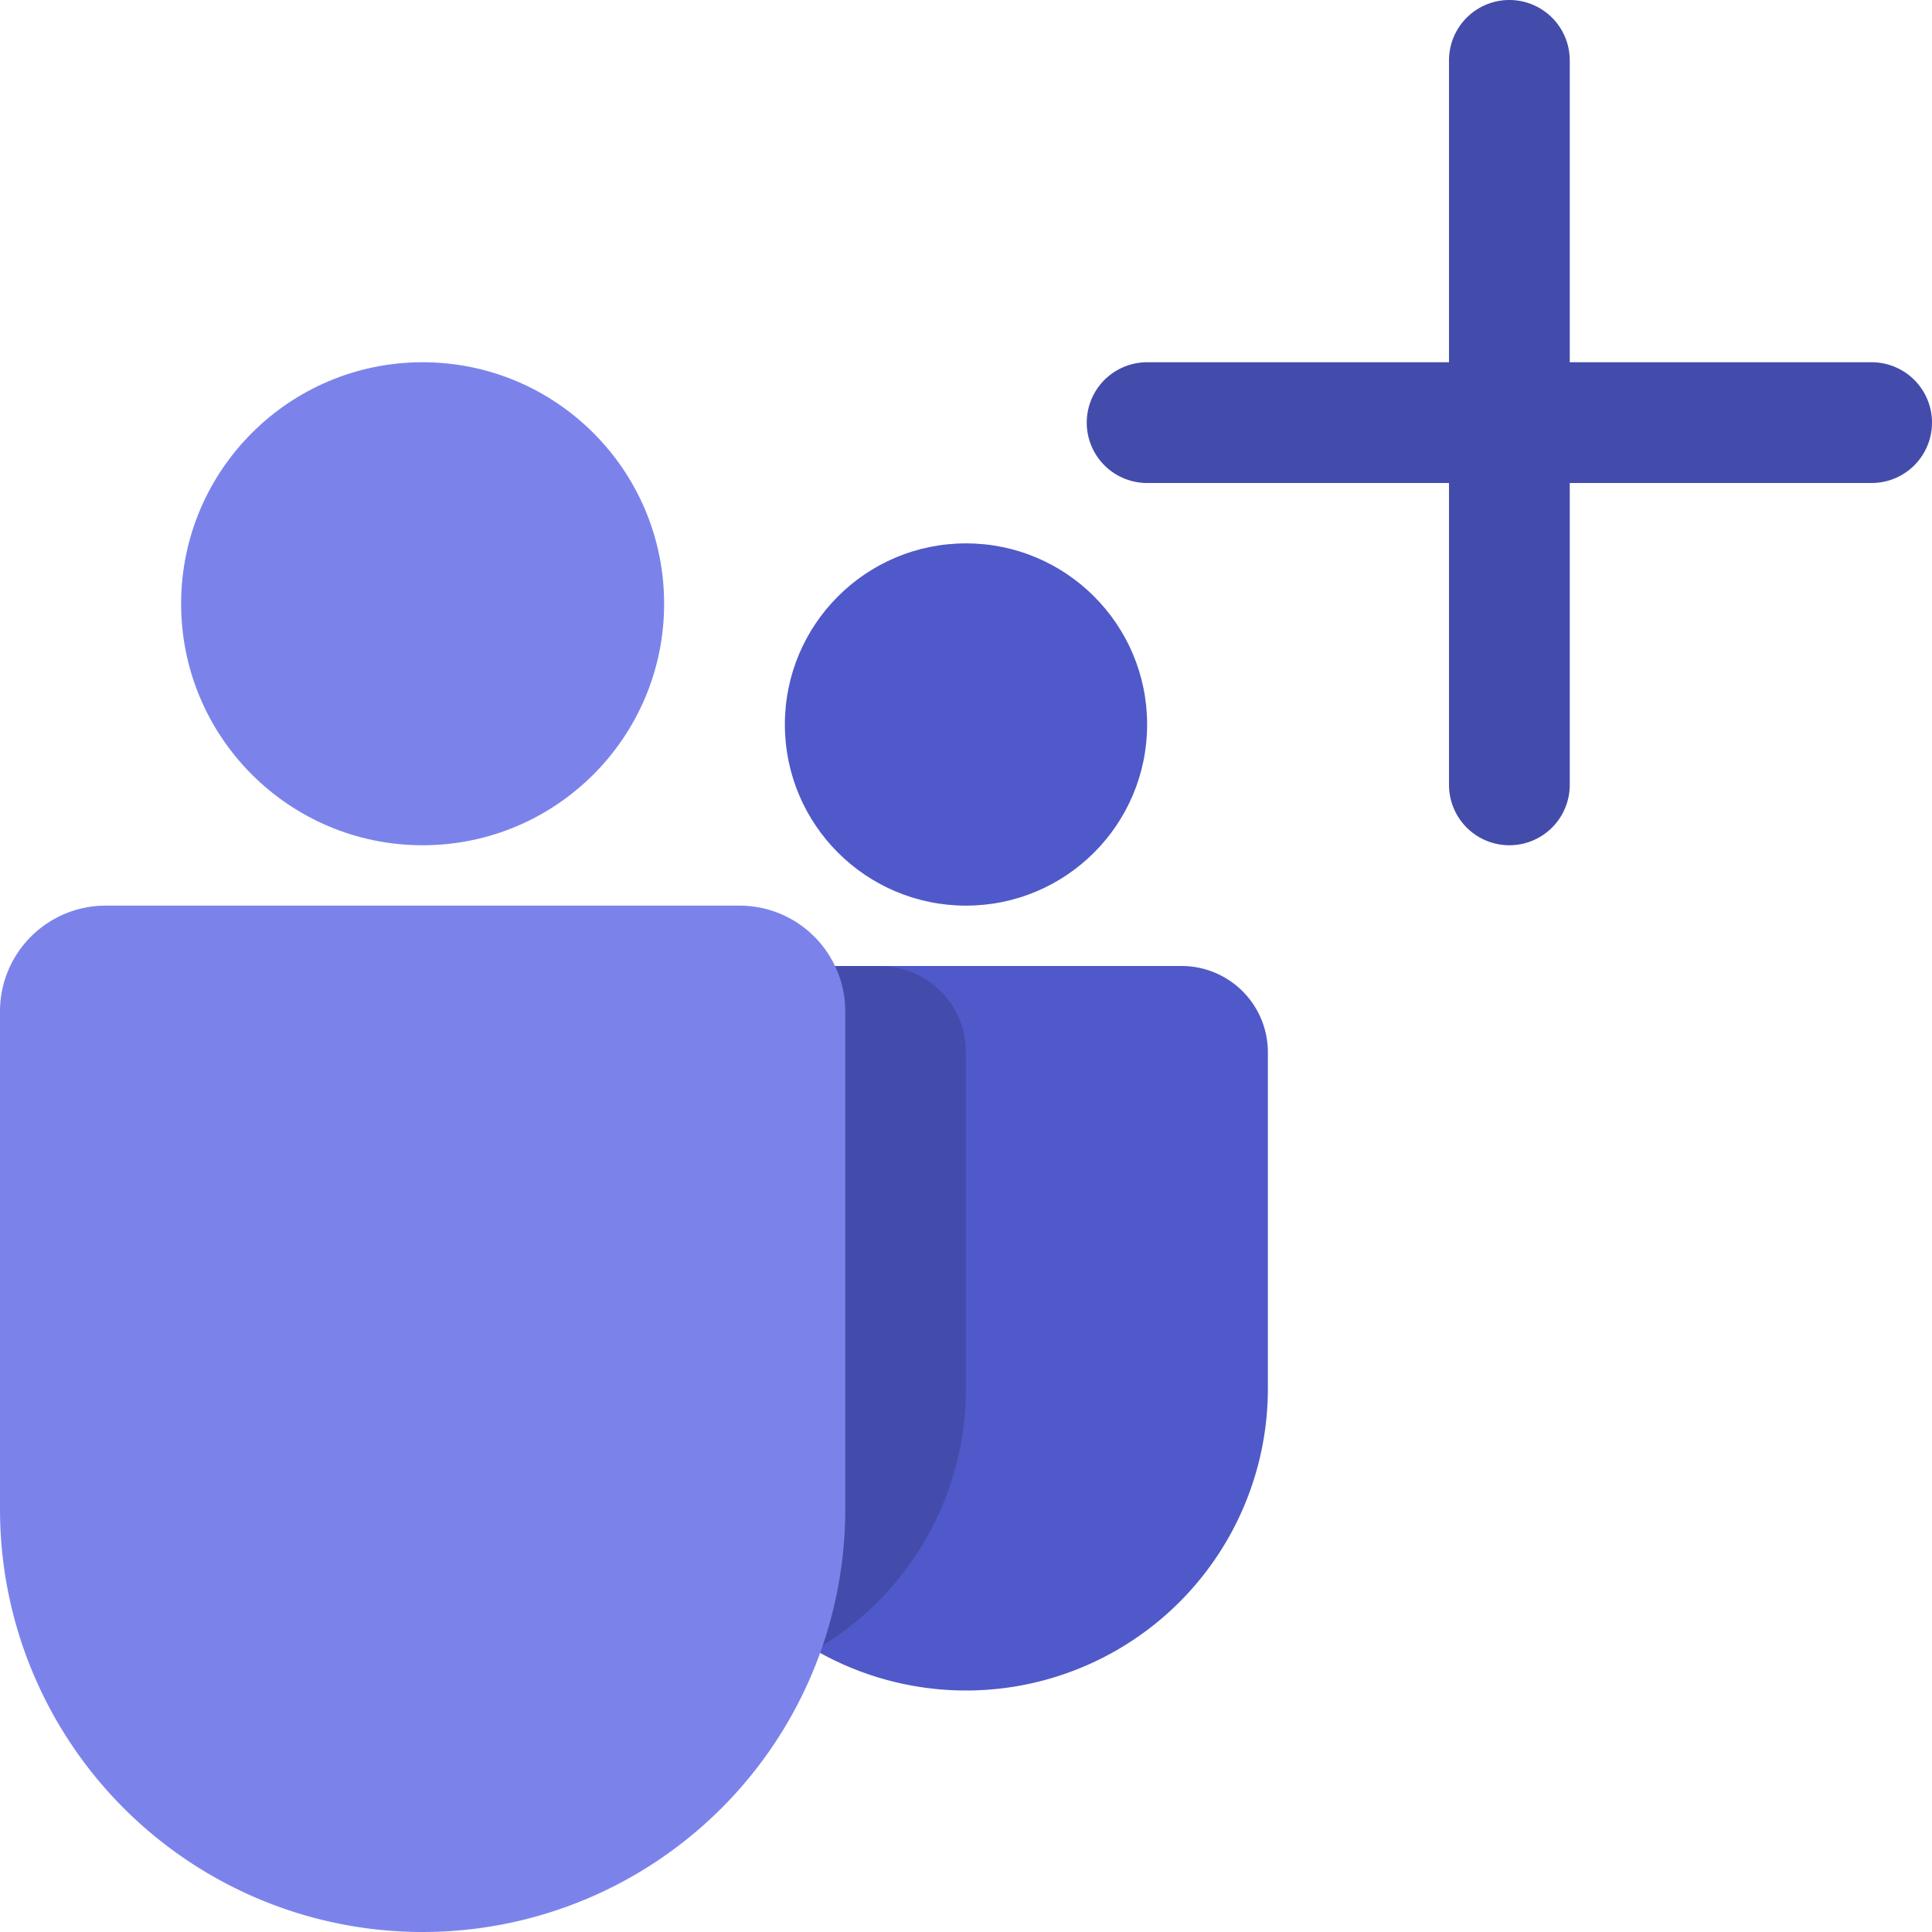 <svg xmlns="http://www.w3.org/2000/svg" width="32" height="32" viewBox="0 0 32 32">
  <path d="M12.429,16h7.142A1.429,1.429,0,0,1,21,17.429V23a5,5,0,0,1-5,5h0a5,5,0,0,1-5-5V17.429A1.429,1.429,0,0,1,12.429,16Z" fill="#5059c9"/>
  <circle cx="16" cy="12" r="3" fill="#5059c9"/>
  <path d="M7.429,16h7.142A1.429,1.429,0,0,1,16,17.429V23a5,5,0,0,1-5,5h0a5,5,0,0,1-5-5V17.429A1.429,1.429,0,0,1,7.429,16Z" fill="#444cab"/>
  <path d="M1.75,15h10.5A1.751,1.751,0,0,1,14,16.75h0V25a7,7,0,0,1-7,7H7a7,7,0,0,1-7-7V16.75A1.751,1.751,0,0,1,1.75,15Z" fill="#7b83eb"/>
  <circle cx="7" cy="10" r="4" fill="#7b83eb"/>
  <path d="M24,13V8H19a1,1,0,0,1,0-2h5V1a1,1,0,0,1,2,0V6h5a1,1,0,0,1,0,2H26v5a1,1,0,0,1-2,0Z" fill="#444cab"/>
</svg>
